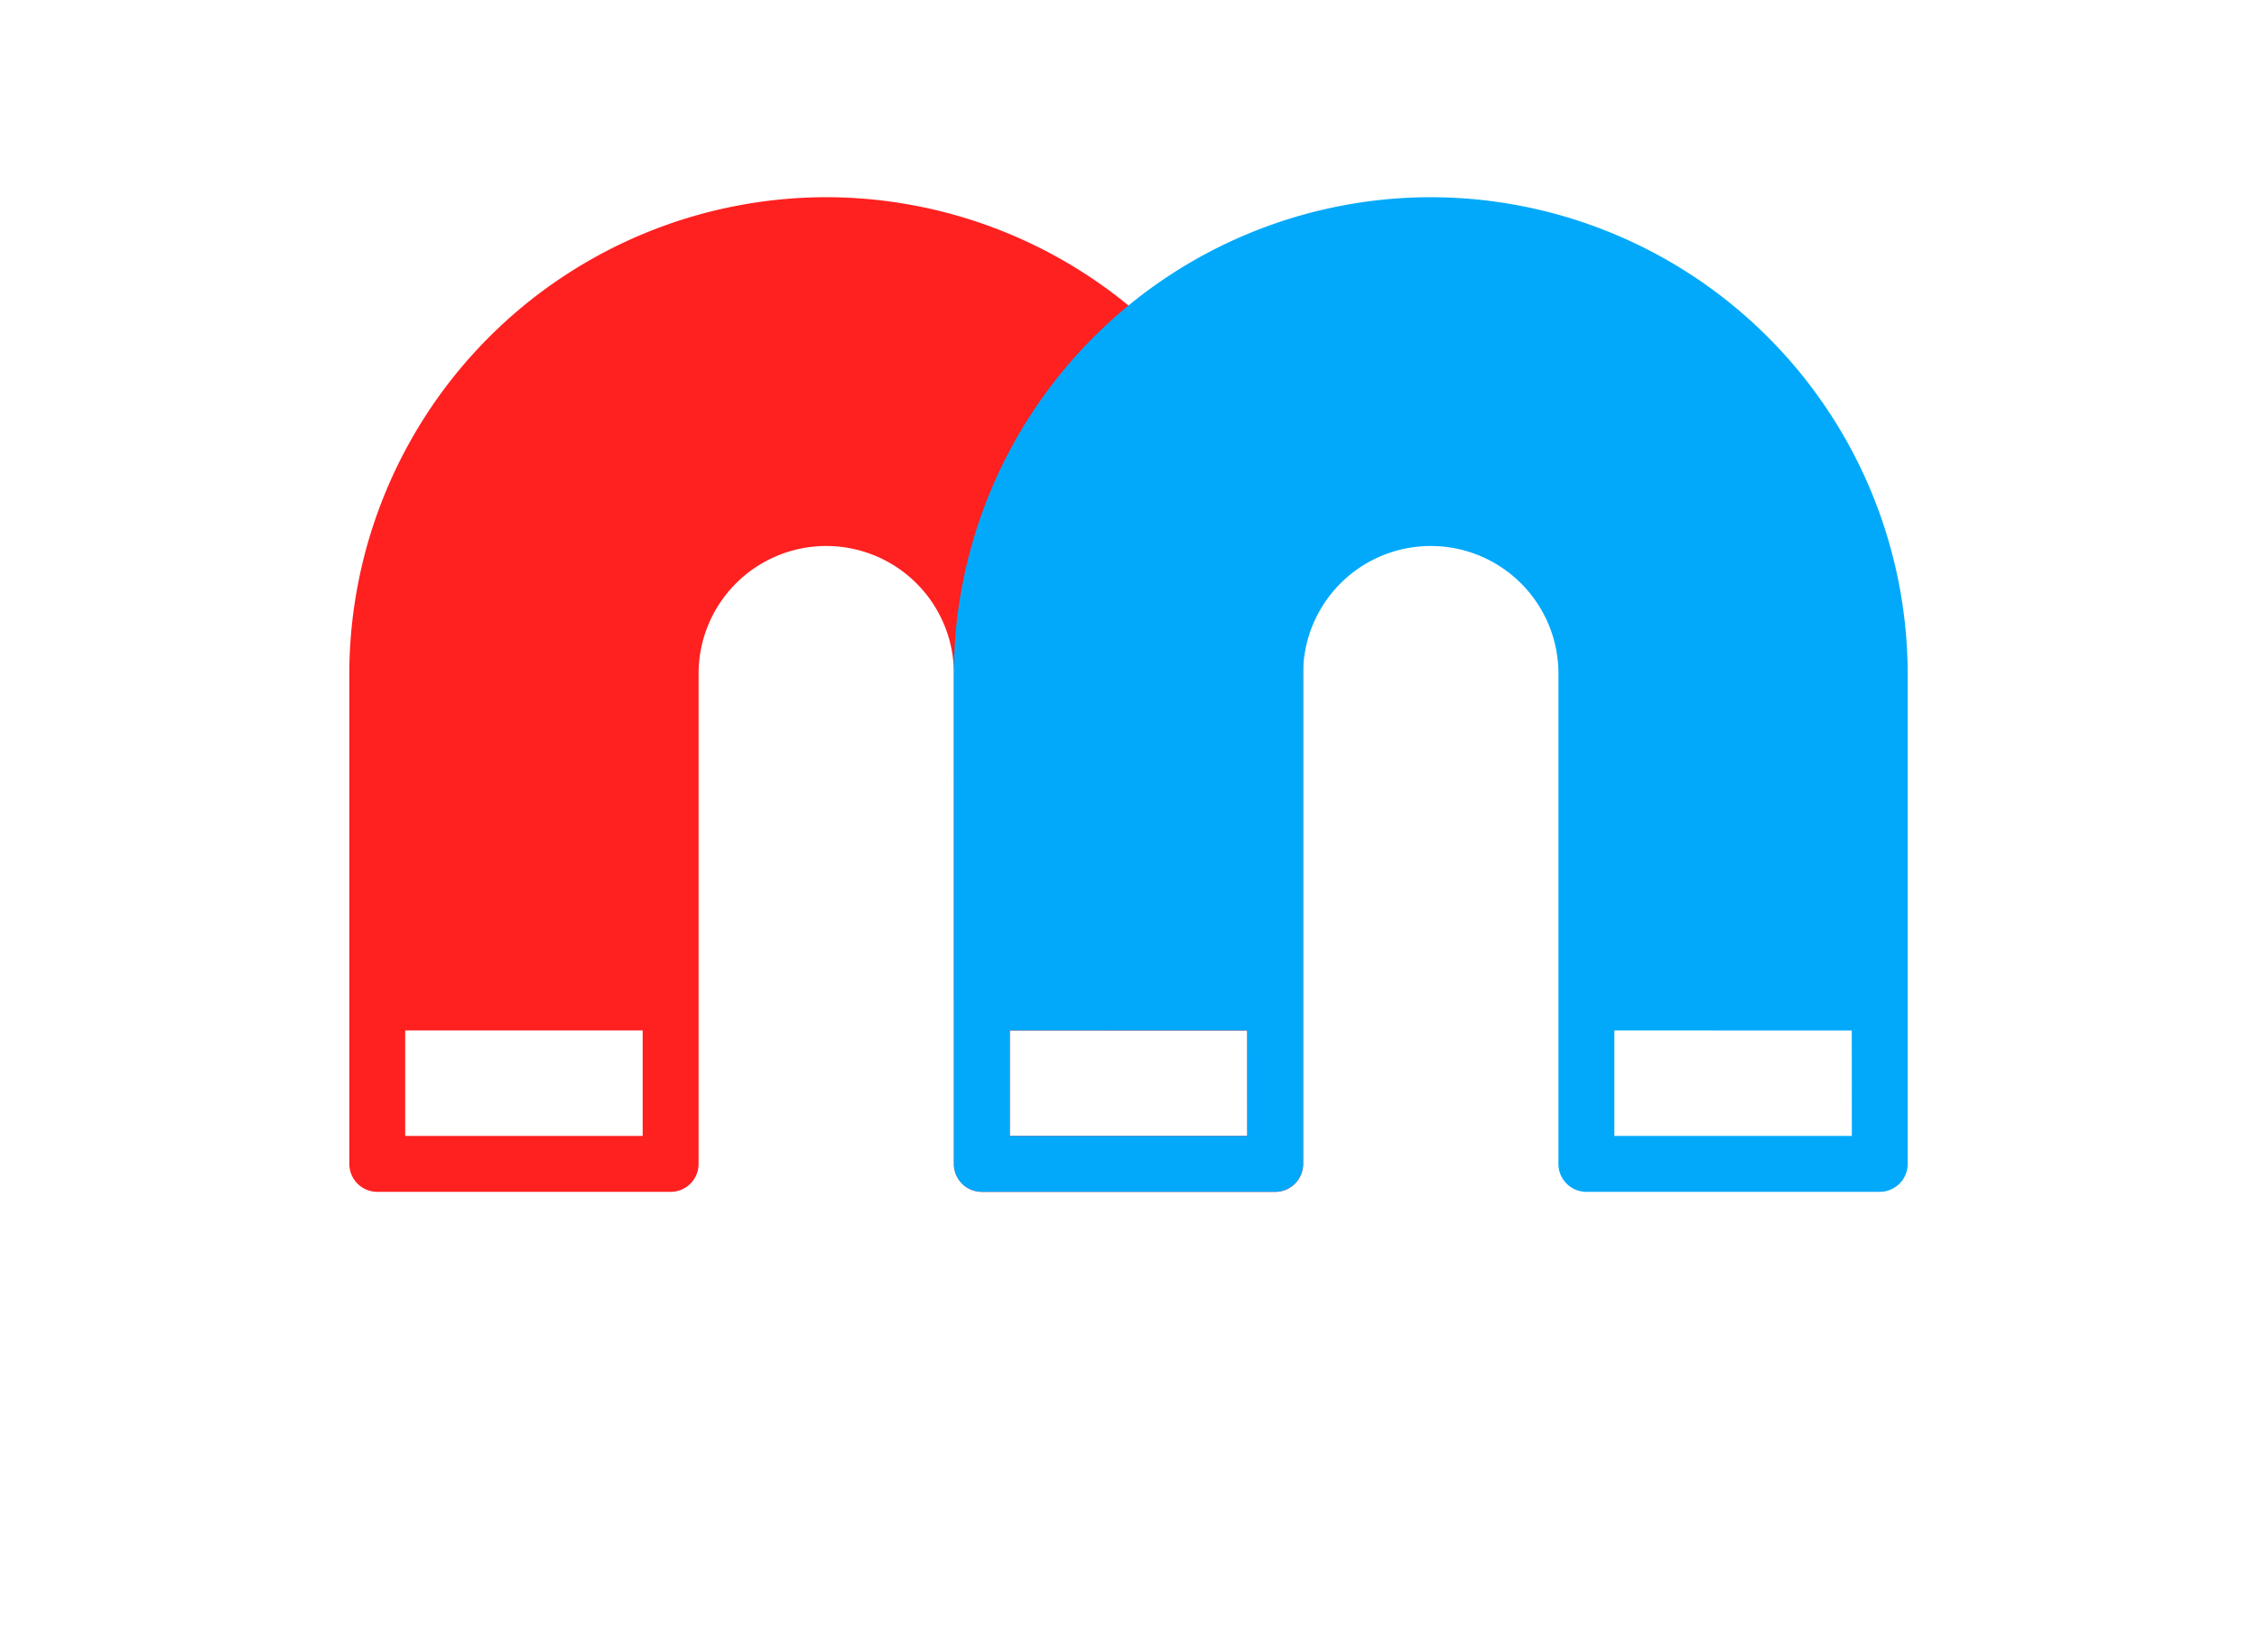 <svg xmlns="http://www.w3.org/2000/svg" width="52.03" height="38.095" viewBox="0 0 52.03 38.095">
  <g id="Group_914" data-name="Group 914" transform="translate(-2.248 -6.45)">
    <g id="Group_905" data-name="Group 905" transform="translate(2.248 6.45)">
      <g id="fyuk" transform="translate(0 19.047) rotate(-45)">
        <path id="Path_4079" data-name="Path 4079" d="M23.722,3.215a11.007,11.007,0,0,0-15.549,0L.189,11.2a.644.644,0,0,0,0,.911l4.782,4.782a.644.644,0,0,0,.911,0l7.984-7.984a2.943,2.943,0,1,1,4.162,4.162l-7.984,7.984a.644.644,0,0,0,0,.911l4.782,4.782a.644.644,0,0,0,.911,0l7.984-7.984A11.007,11.007,0,0,0,23.722,3.215ZM5.426,15.526,1.555,11.655l1.72-1.72,3.871,3.871Zm9.856,9.856-3.871-3.871,1.72-1.72L17,23.662Z" transform="translate(0 0)" fill="#ff2020"/>
      </g>
      <g id="fyuk-2" data-name="fyuk" transform="translate(13.936 19.047) rotate(-45)">
        <path id="Path_4079-2" data-name="Path 4079" d="M23.722,3.215a11.007,11.007,0,0,0-15.549,0L.189,11.2a.644.644,0,0,0,0,.911l4.782,4.782a.644.644,0,0,0,.911,0l7.984-7.984a2.943,2.943,0,1,1,4.162,4.162l-7.984,7.984a.644.644,0,0,0,0,.911l4.782,4.782a.644.644,0,0,0,.911,0l7.984-7.984A11.007,11.007,0,0,0,23.722,3.215ZM5.426,15.526,1.555,11.655l1.72-1.72,3.871,3.871Zm9.856,9.856-3.871-3.871,1.72-1.72L17,23.662Z" transform="translate(0 0)" fill="#02a9fa"/>
      </g>
    </g>
  </g>
</svg>
